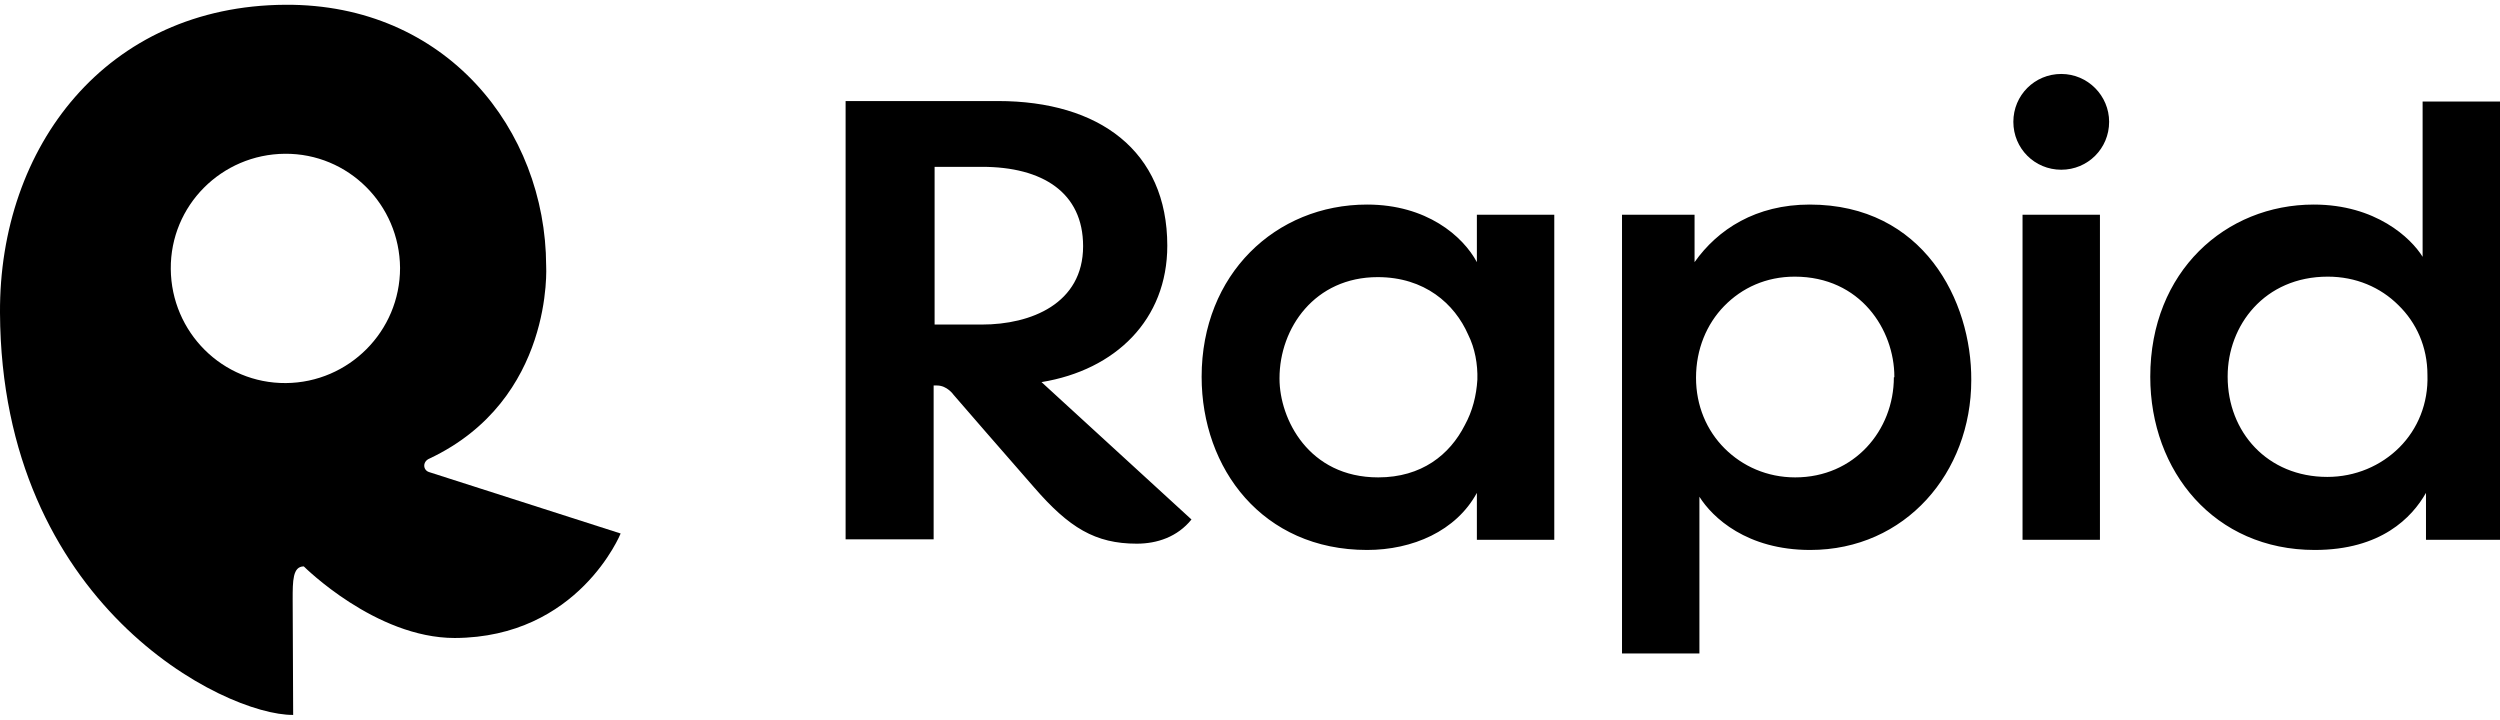 <svg width="132" height="38" viewBox="0 0 132 38" fill="none" xmlns="http://www.w3.org/2000/svg">
<path d="M22.656 24.926C22.324 24.823 22.298 24.364 22.681 24.21C29.271 21.094 28.837 14.019 28.837 14.019C28.811 6.842 23.55 0.201 15.07 0.252C5.62 0.303 -0.051 7.736 0 16.522C0.077 31.898 11.826 37.773 15.479 37.748L15.453 31.643C15.453 30.672 15.453 29.906 16.041 29.906C16.041 29.906 19.821 33.686 24.01 33.686C30.548 33.661 32.77 28.169 32.77 28.169L22.656 24.926ZM15.095 20.226C11.749 20.251 9.042 17.544 9.017 14.198C8.991 10.852 11.698 8.145 15.044 8.119C18.39 8.094 21.098 10.801 21.123 14.147C21.123 17.493 18.416 20.2 15.095 20.226Z" fill="currentColor"/>
<path fill-rule="evenodd" clip-rule="evenodd" d="M106.305 6.433C106.305 5.029 107.429 3.905 108.834 3.905C110.238 3.905 111.362 5.054 111.362 6.433C111.362 7.838 110.238 8.962 108.834 8.962C107.429 8.962 106.305 7.838 106.305 6.433ZM106.79 11.338H110.877V28.502H106.79V11.338ZM127.914 5.361V11.057V13.56C127.301 12.564 125.436 10.801 122.167 10.801C117.518 10.801 113.534 14.326 113.534 19.894C113.534 24.9 116.931 29.038 122.218 29.038C125.717 29.038 127.352 27.327 128.092 26.024V28.502H132V5.361H127.914ZM126.688 23.623C125.717 24.594 124.363 25.181 122.882 25.181C119.715 25.181 117.62 22.806 117.62 19.894V19.869C117.62 17.187 119.561 14.607 122.907 14.607C124.389 14.607 125.691 15.169 126.637 16.114C127.582 17.033 128.169 18.311 128.169 19.792C128.22 21.299 127.658 22.653 126.688 23.623ZM89.473 13.841C90.699 12.104 92.717 10.801 95.552 10.801C101.555 10.801 104.109 15.884 104.083 20.073C104.083 24.951 100.609 29.038 95.578 29.038C92.232 29.038 90.418 27.326 89.729 26.228V28.501V34.504H85.642V11.337H89.473V13.841ZM94.786 25.206C97.902 25.206 99.996 22.729 99.996 19.919H100.022V19.894C100.022 17.416 98.234 14.607 94.76 14.607C93.254 14.607 91.976 15.194 91.031 16.165C90.112 17.11 89.55 18.438 89.55 19.945C89.55 21.426 90.112 22.729 91.057 23.674C92.002 24.619 93.305 25.206 94.786 25.206ZM77.979 13.841C77.239 12.461 75.323 10.801 72.181 10.801C67.354 10.801 63.446 14.479 63.446 19.894C63.446 24.747 66.664 29.038 72.181 29.038C74.582 29.038 76.881 28.042 77.979 26.024V28.501H82.066V11.337H77.979V13.841ZM78.005 20.047C77.954 20.89 77.749 21.707 77.341 22.448C76.549 24.006 75.068 25.206 72.769 25.206C69.091 25.206 67.558 22.116 67.558 19.996V19.971C67.558 17.314 69.423 14.632 72.743 14.632C75.221 14.632 76.804 16.037 77.52 17.672C77.877 18.387 78.03 19.23 78.005 20.047ZM52.693 5.335C58.031 5.335 61.633 7.966 61.633 12.972C61.633 16.88 58.9 19.536 54.992 20.175L62.91 27.429C62.169 28.348 61.096 28.706 60.024 28.706C57.827 28.706 56.448 27.863 54.609 25.743C53.459 24.44 50.343 20.839 50.343 20.839C50.343 20.839 50.011 20.354 49.475 20.354H49.296V28.476H44.648V5.335H52.693ZM51.85 8.809H49.347V17.136H51.85C54.43 17.136 57.188 16.037 57.188 12.998C57.188 10.163 55.043 8.809 51.85 8.809Z" fill="currentColor"/>
</svg>
